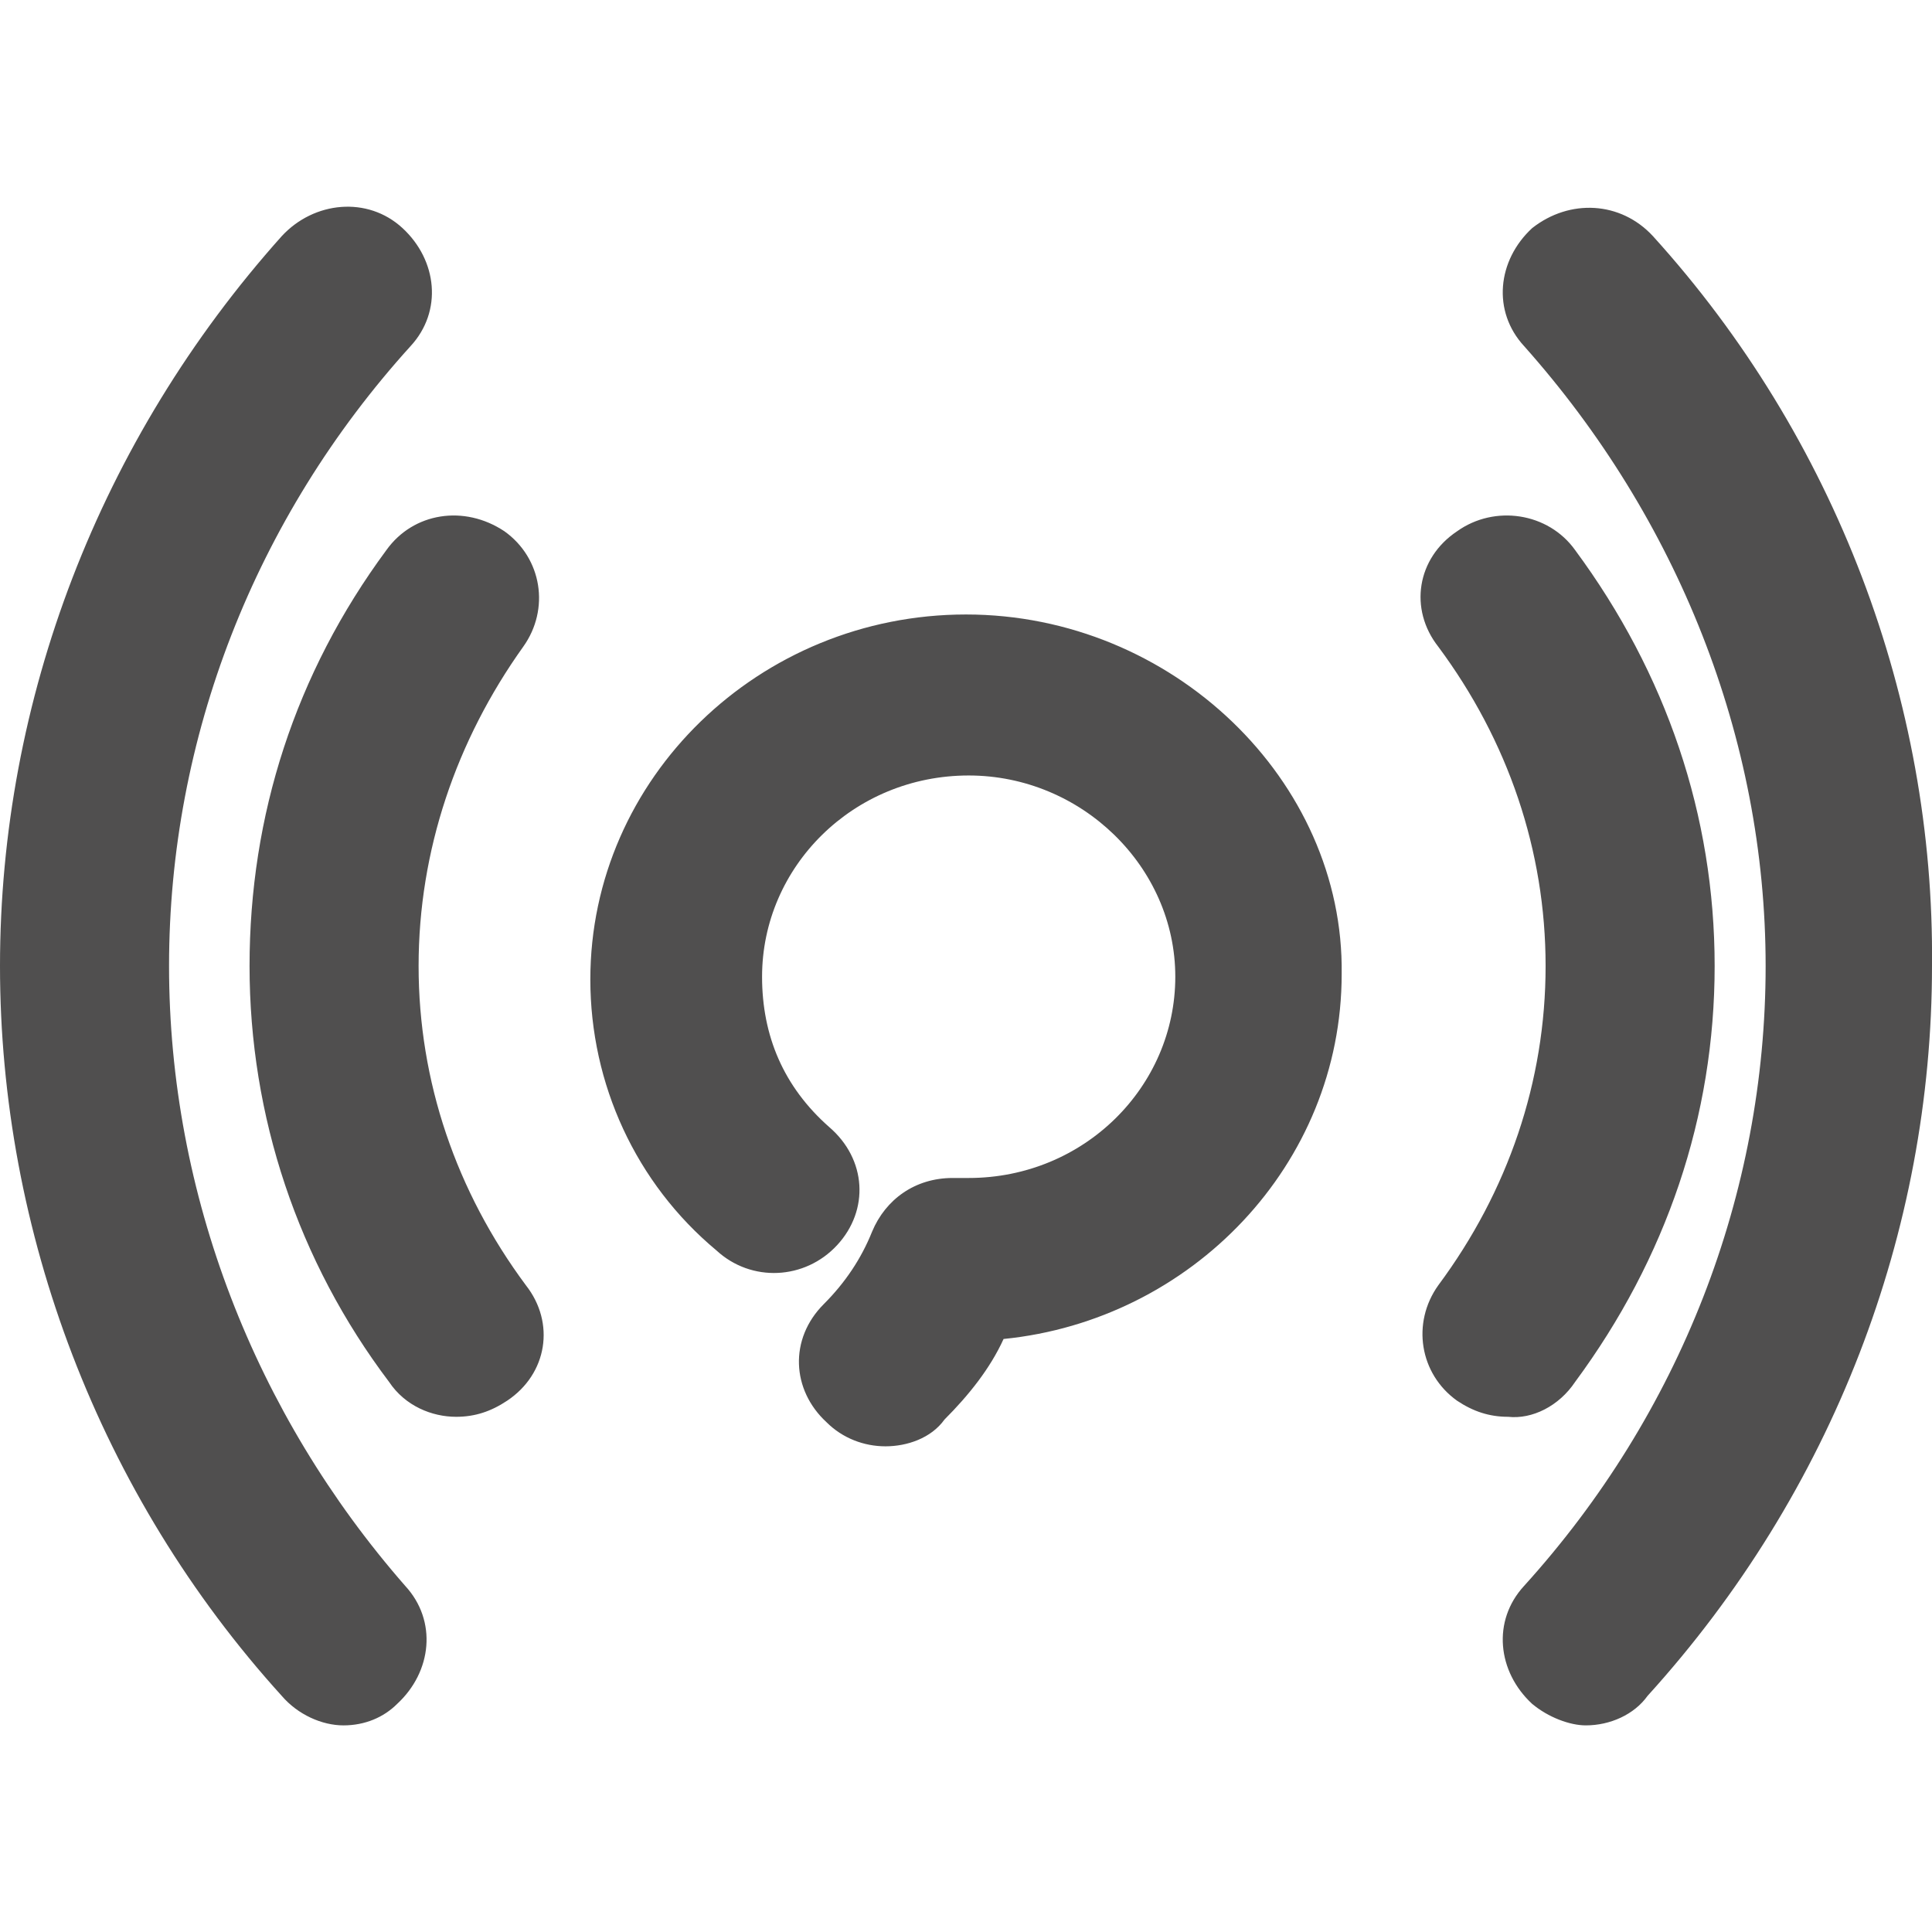 <?xml version="1.0" encoding="utf-8"?>
<!-- Generator: Adobe Illustrator 18.0.0, SVG Export Plug-In . SVG Version: 6.00 Build 0)  -->
<!DOCTYPE svg PUBLIC "-//W3C//DTD SVG 1.1//EN" "http://www.w3.org/Graphics/SVG/1.1/DTD/svg11.dtd">
<svg version="1.1" id="图层_1" xmlns="http://www.w3.org/2000/svg" xmlns:xlink="http://www.w3.org/1999/xlink" x="0px" y="0px"
	 viewBox="0 0 72 72" enable-background="new 0 0 72 72" xml:space="preserve">
<path fill="#504F4F" d="M41.8,10.9"/>
<g>
	<path fill="#504F4F" d="M58.7,51.5c3.4-4.6,5.2-9.9,5.2-15.5c0-5.6-1.8-10.9-5.2-15.5c-1-1.4-3-1.7-4.4-0.7c-1.5,1-1.8,2.9-0.7,4.3
		c2.6,3.5,4,7.6,4,11.9c0,4.3-1.4,8.4-4,11.9c-1,1.4-0.7,3.3,0.7,4.3c0.6,0.4,1.2,0.6,1.9,0.6C57.1,52.9,58.1,52.4,58.7,51.5
		L58.7,51.5z M15.6,36c0-4.3,1.4-8.4,3.9-11.9c1-1.4,0.7-3.3-0.7-4.3c-1.5-1-3.4-0.7-4.4,0.7C11,25.1,9.3,30.4,9.3,36
		c0,5.6,1.8,11,5.2,15.5c0.6,0.9,1.6,1.3,2.5,1.3c0.7,0,1.3-0.2,1.9-0.6c1.5-1,1.8-2.9,0.7-4.3C17,44.4,15.6,40.3,15.6,36L15.6,36z
		 M61.6,8.8c-1.2-1.3-3.1-1.4-4.5-0.3c-1.3,1.2-1.5,3.1-0.3,4.4c5.7,6.4,9,14.6,9,23.1c0,8.5-3.2,16.7-9,23.1
		c-1.2,1.3-1,3.2,0.3,4.4c0.6,0.5,1.4,0.8,2,0.8c0.9,0,1.8-0.4,2.3-1.1C68.3,55.6,72,45.9,72,36C72.1,26.1,68.4,16.3,61.6,8.8
		L61.6,8.8z M6.3,36c0-8.5,3.2-16.7,9-23.1c1.2-1.3,1-3.2-0.3-4.4c-1.3-1.2-3.3-1-4.5,0.3C3.7,16.4,0,26.1,0,36
		c0,9.9,3.7,19.7,10.5,27.2c0.6,0.7,1.5,1.1,2.3,1.1c0.8,0,1.5-0.3,2-0.8c1.3-1.2,1.5-3.1,0.3-4.4C9.5,52.7,6.3,44.5,6.3,36L6.3,36z
		 M36,22.9c-7.7,0-14,6.1-14,13.6c0,3.9,1.7,7.6,4.7,10.1c1.3,1.2,3.3,1.1,4.5-0.2c1.2-1.3,1.1-3.2-0.3-4.4
		c-1.7-1.5-2.5-3.4-2.5-5.6c0-4.1,3.4-7.5,7.7-7.5c4.2,0,7.7,3.4,7.7,7.5c0,4.1-3.4,7.5-7.7,7.5h-0.6c-1.4,0-2.5,0.8-3,2
		c-0.4,1-1,1.9-1.8,2.7c-1.3,1.3-1.2,3.2,0.1,4.4c0.6,0.6,1.4,0.9,2.2,0.9c0.8,0,1.7-0.3,2.2-1c0.9-0.9,1.7-1.9,2.2-3
		c7-0.7,12.6-6.5,12.6-13.6C50.1,29.1,43.7,22.9,36,22.9L36,22.9z M36,22.9"/>
</g>
</svg>
